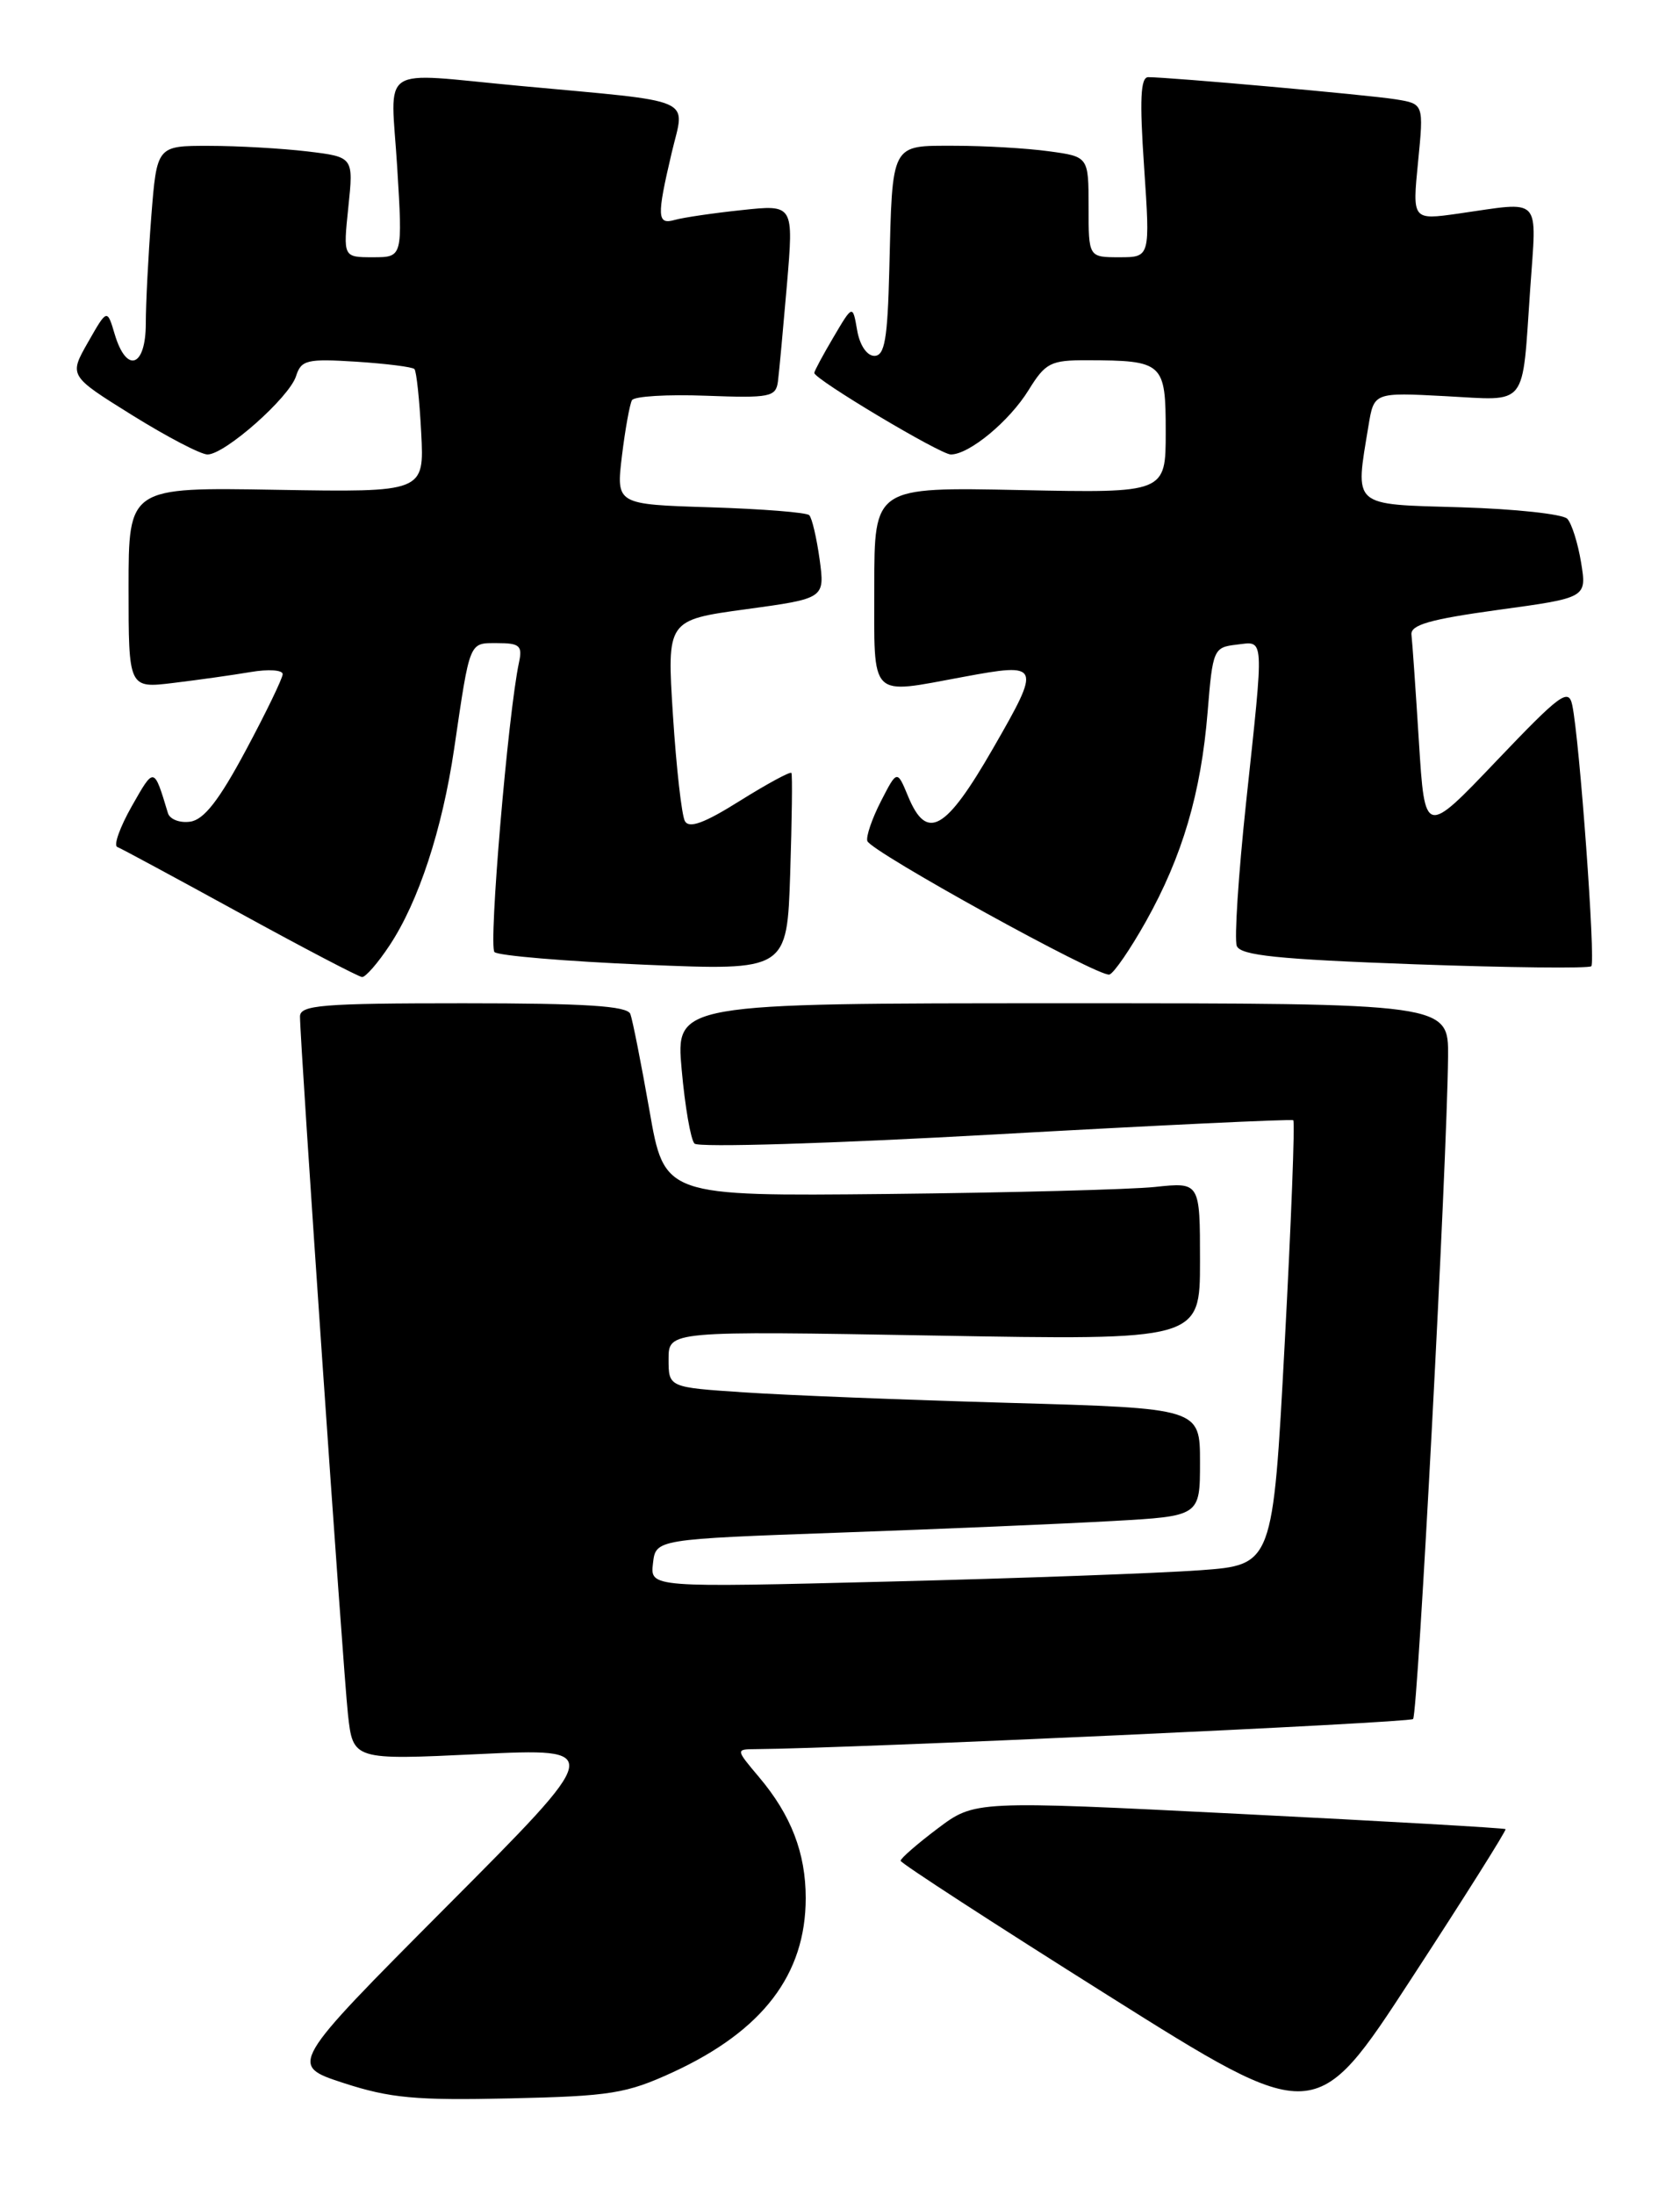 <?xml version="1.0" encoding="UTF-8" standalone="no"?>
<!DOCTYPE svg PUBLIC "-//W3C//DTD SVG 1.1//EN" "http://www.w3.org/Graphics/SVG/1.1/DTD/svg11.dtd" >
<svg xmlns="http://www.w3.org/2000/svg" xmlns:xlink="http://www.w3.org/1999/xlink" version="1.1" viewBox="0 0 196 256">
 <g >
 <path fill="currentColor"
d=" M 175.65 213.31 C 175.52 213.18 161.53 212.38 144.57 211.53 C 113.72 209.98 113.72 209.98 109.39 213.24 C 107.01 215.03 105.07 216.72 105.07 217.00 C 105.08 217.28 115.97 224.34 129.28 232.71 C 153.47 247.92 153.47 247.92 164.67 230.73 C 170.84 221.28 175.77 213.44 175.65 213.31 Z  M 78.50 241.66 C 88.99 236.82 94.00 230.26 94.00 221.35 C 94.00 216.10 92.30 211.68 88.56 207.25 C 85.82 204.00 85.82 204.00 88.16 203.98 C 99.21 203.90 164.42 200.91 164.86 200.47 C 165.42 199.91 168.83 135.42 168.94 123.25 C 169.00 117.00 169.00 117.00 123.91 117.00 C 78.83 117.00 78.83 117.00 79.53 124.75 C 79.91 129.01 80.58 132.89 81.02 133.36 C 81.47 133.84 97.05 133.36 116.16 132.29 C 135.05 131.23 150.67 130.49 150.88 130.64 C 151.09 130.80 150.64 142.53 149.88 156.71 C 148.50 182.50 148.50 182.50 140.00 183.12 C 135.32 183.46 118.98 184.06 103.68 184.44 C 75.85 185.14 75.85 185.14 76.18 182.32 C 76.50 179.50 76.50 179.50 98.00 178.73 C 109.83 178.31 124.11 177.70 129.75 177.38 C 140.00 176.81 140.00 176.81 140.00 170.52 C 140.00 164.23 140.00 164.23 117.75 163.60 C 105.51 163.25 91.56 162.70 86.75 162.37 C 78.00 161.79 78.00 161.79 78.00 158.50 C 78.00 155.21 78.00 155.21 109.00 155.75 C 140.00 156.30 140.00 156.30 140.00 147.08 C 140.00 137.86 140.00 137.86 134.75 138.42 C 131.86 138.72 117.80 139.09 103.51 139.24 C 77.51 139.50 77.51 139.50 75.77 129.50 C 74.80 124.00 73.80 118.94 73.54 118.25 C 73.18 117.31 68.34 117.00 54.03 117.00 C 37.52 117.00 35.00 117.21 35.00 118.55 C 35.00 121.62 40.02 194.63 40.59 199.88 C 41.18 205.26 41.18 205.26 55.84 204.56 C 70.50 203.87 70.50 203.87 52.09 222.35 C 33.69 240.83 33.69 240.83 40.09 242.92 C 45.51 244.68 48.51 244.96 59.50 244.71 C 71.24 244.45 73.08 244.15 78.50 241.66 Z  M 45.45 110.25 C 48.84 105.13 51.59 96.75 52.98 87.35 C 54.86 74.58 54.69 75.00 58.04 75.00 C 60.63 75.00 60.97 75.31 60.55 77.25 C 59.28 83.14 56.97 110.36 57.69 111.03 C 58.13 111.45 66.00 112.11 75.16 112.50 C 91.82 113.20 91.82 113.20 92.19 101.85 C 92.39 95.61 92.46 90.34 92.33 90.14 C 92.21 89.94 89.51 91.40 86.34 93.38 C 82.17 96.00 80.39 96.65 79.90 95.75 C 79.53 95.06 78.90 89.51 78.51 83.41 C 77.80 72.31 77.80 72.31 87.02 71.05 C 96.24 69.79 96.24 69.79 95.62 65.22 C 95.27 62.71 94.73 60.40 94.41 60.08 C 94.10 59.76 88.90 59.35 82.86 59.16 C 71.88 58.82 71.88 58.82 72.56 53.16 C 72.94 50.05 73.47 47.13 73.73 46.67 C 74.00 46.21 77.88 45.98 82.36 46.15 C 89.84 46.43 90.52 46.30 90.76 44.48 C 90.90 43.39 91.37 38.30 91.81 33.18 C 92.60 23.85 92.60 23.85 86.55 24.50 C 83.22 24.85 79.71 25.37 78.75 25.64 C 76.65 26.24 76.60 25.32 78.37 17.79 C 79.92 11.24 81.56 11.96 60.58 10.01 C 43.85 8.46 45.59 7.30 46.34 19.50 C 46.98 30.00 46.98 30.00 43.51 30.00 C 40.03 30.00 40.03 30.00 40.64 24.15 C 41.25 18.31 41.25 18.31 35.88 17.66 C 32.92 17.31 27.75 17.01 24.40 17.01 C 18.30 17.00 18.30 17.00 17.65 25.25 C 17.30 29.79 17.01 35.41 17.01 37.75 C 17.00 42.82 14.77 43.60 13.39 39.00 C 12.50 36.00 12.50 36.00 10.27 39.91 C 8.04 43.82 8.04 43.82 15.41 48.41 C 19.46 50.93 23.42 53.00 24.21 53.00 C 26.24 53.00 33.75 46.36 34.54 43.86 C 35.14 41.98 35.81 41.82 41.56 42.18 C 45.06 42.41 48.12 42.79 48.35 43.04 C 48.59 43.30 48.94 46.63 49.14 50.46 C 49.50 57.41 49.50 57.41 32.25 57.12 C 15.00 56.82 15.00 56.82 15.00 68.55 C 15.00 80.28 15.00 80.28 20.25 79.64 C 23.14 79.29 27.19 78.72 29.25 78.37 C 31.31 78.02 32.99 78.13 32.98 78.62 C 32.97 79.10 31.04 83.10 28.68 87.50 C 25.57 93.31 23.80 95.59 22.20 95.82 C 20.98 96.00 19.81 95.55 19.59 94.82 C 17.95 89.39 18.00 89.40 15.38 94.01 C 13.99 96.46 13.23 98.59 13.68 98.77 C 14.13 98.94 20.57 102.42 28.00 106.49 C 35.42 110.56 41.83 113.91 42.24 113.94 C 42.64 113.97 44.09 112.31 45.45 110.25 Z  M 133.70 107.44 C 137.95 99.85 140.12 92.48 140.89 83.02 C 141.48 75.73 141.59 75.49 144.25 75.18 C 147.56 74.80 147.50 73.74 145.37 93.65 C 144.48 102.04 143.99 109.53 144.29 110.31 C 144.72 111.42 149.05 111.87 164.99 112.45 C 176.08 112.85 185.38 112.95 185.65 112.68 C 186.17 112.16 184.28 86.25 183.43 82.23 C 183.00 80.21 182.05 80.91 174.59 88.73 C 166.23 97.50 166.23 97.50 165.54 86.50 C 165.16 80.45 164.77 74.83 164.67 74.02 C 164.54 72.87 166.83 72.22 174.81 71.12 C 185.13 69.71 185.13 69.71 184.46 65.60 C 184.09 63.35 183.37 61.05 182.85 60.50 C 182.33 59.95 176.75 59.35 170.45 59.16 C 157.59 58.79 158.08 59.22 159.66 49.63 C 160.30 45.76 160.30 45.76 168.64 46.20 C 178.36 46.71 177.55 47.73 178.52 33.75 C 179.28 22.71 180.03 23.50 170.14 24.91 C 164.77 25.67 164.77 25.67 165.44 18.89 C 166.11 12.11 166.11 12.11 162.81 11.58 C 159.65 11.07 136.47 9.00 133.96 9.00 C 133.06 9.00 132.94 11.61 133.48 19.50 C 134.19 30.00 134.19 30.00 130.60 30.00 C 127.00 30.00 127.00 30.00 127.00 24.14 C 127.00 18.27 127.00 18.27 122.36 17.64 C 119.81 17.29 114.87 17.00 111.38 17.00 C 103.86 17.00 104.12 16.51 103.75 31.50 C 103.55 39.58 103.21 41.50 102.01 41.50 C 101.14 41.50 100.30 40.26 100.00 38.51 C 99.48 35.52 99.48 35.52 97.24 39.32 C 96.01 41.40 95.00 43.28 95.00 43.49 C 95.00 44.22 109.70 53.00 110.93 53.00 C 113.08 53.00 117.76 49.13 120.01 45.48 C 121.97 42.31 122.57 42.00 126.83 42.01 C 135.73 42.04 136.00 42.28 136.00 50.37 C 136.00 57.50 136.00 57.50 119.00 57.15 C 102.00 56.80 102.00 56.80 102.00 68.40 C 102.00 81.69 101.31 80.98 112.38 78.94 C 121.43 77.26 121.51 77.45 115.87 87.25 C 110.32 96.90 108.13 98.14 105.95 92.88 C 104.66 89.77 104.66 89.77 102.77 93.45 C 101.73 95.48 101.02 97.56 101.19 98.08 C 101.61 99.32 128.23 114.01 129.43 113.65 C 129.95 113.50 131.87 110.70 133.70 107.44 Z "/>
</g>
</svg>